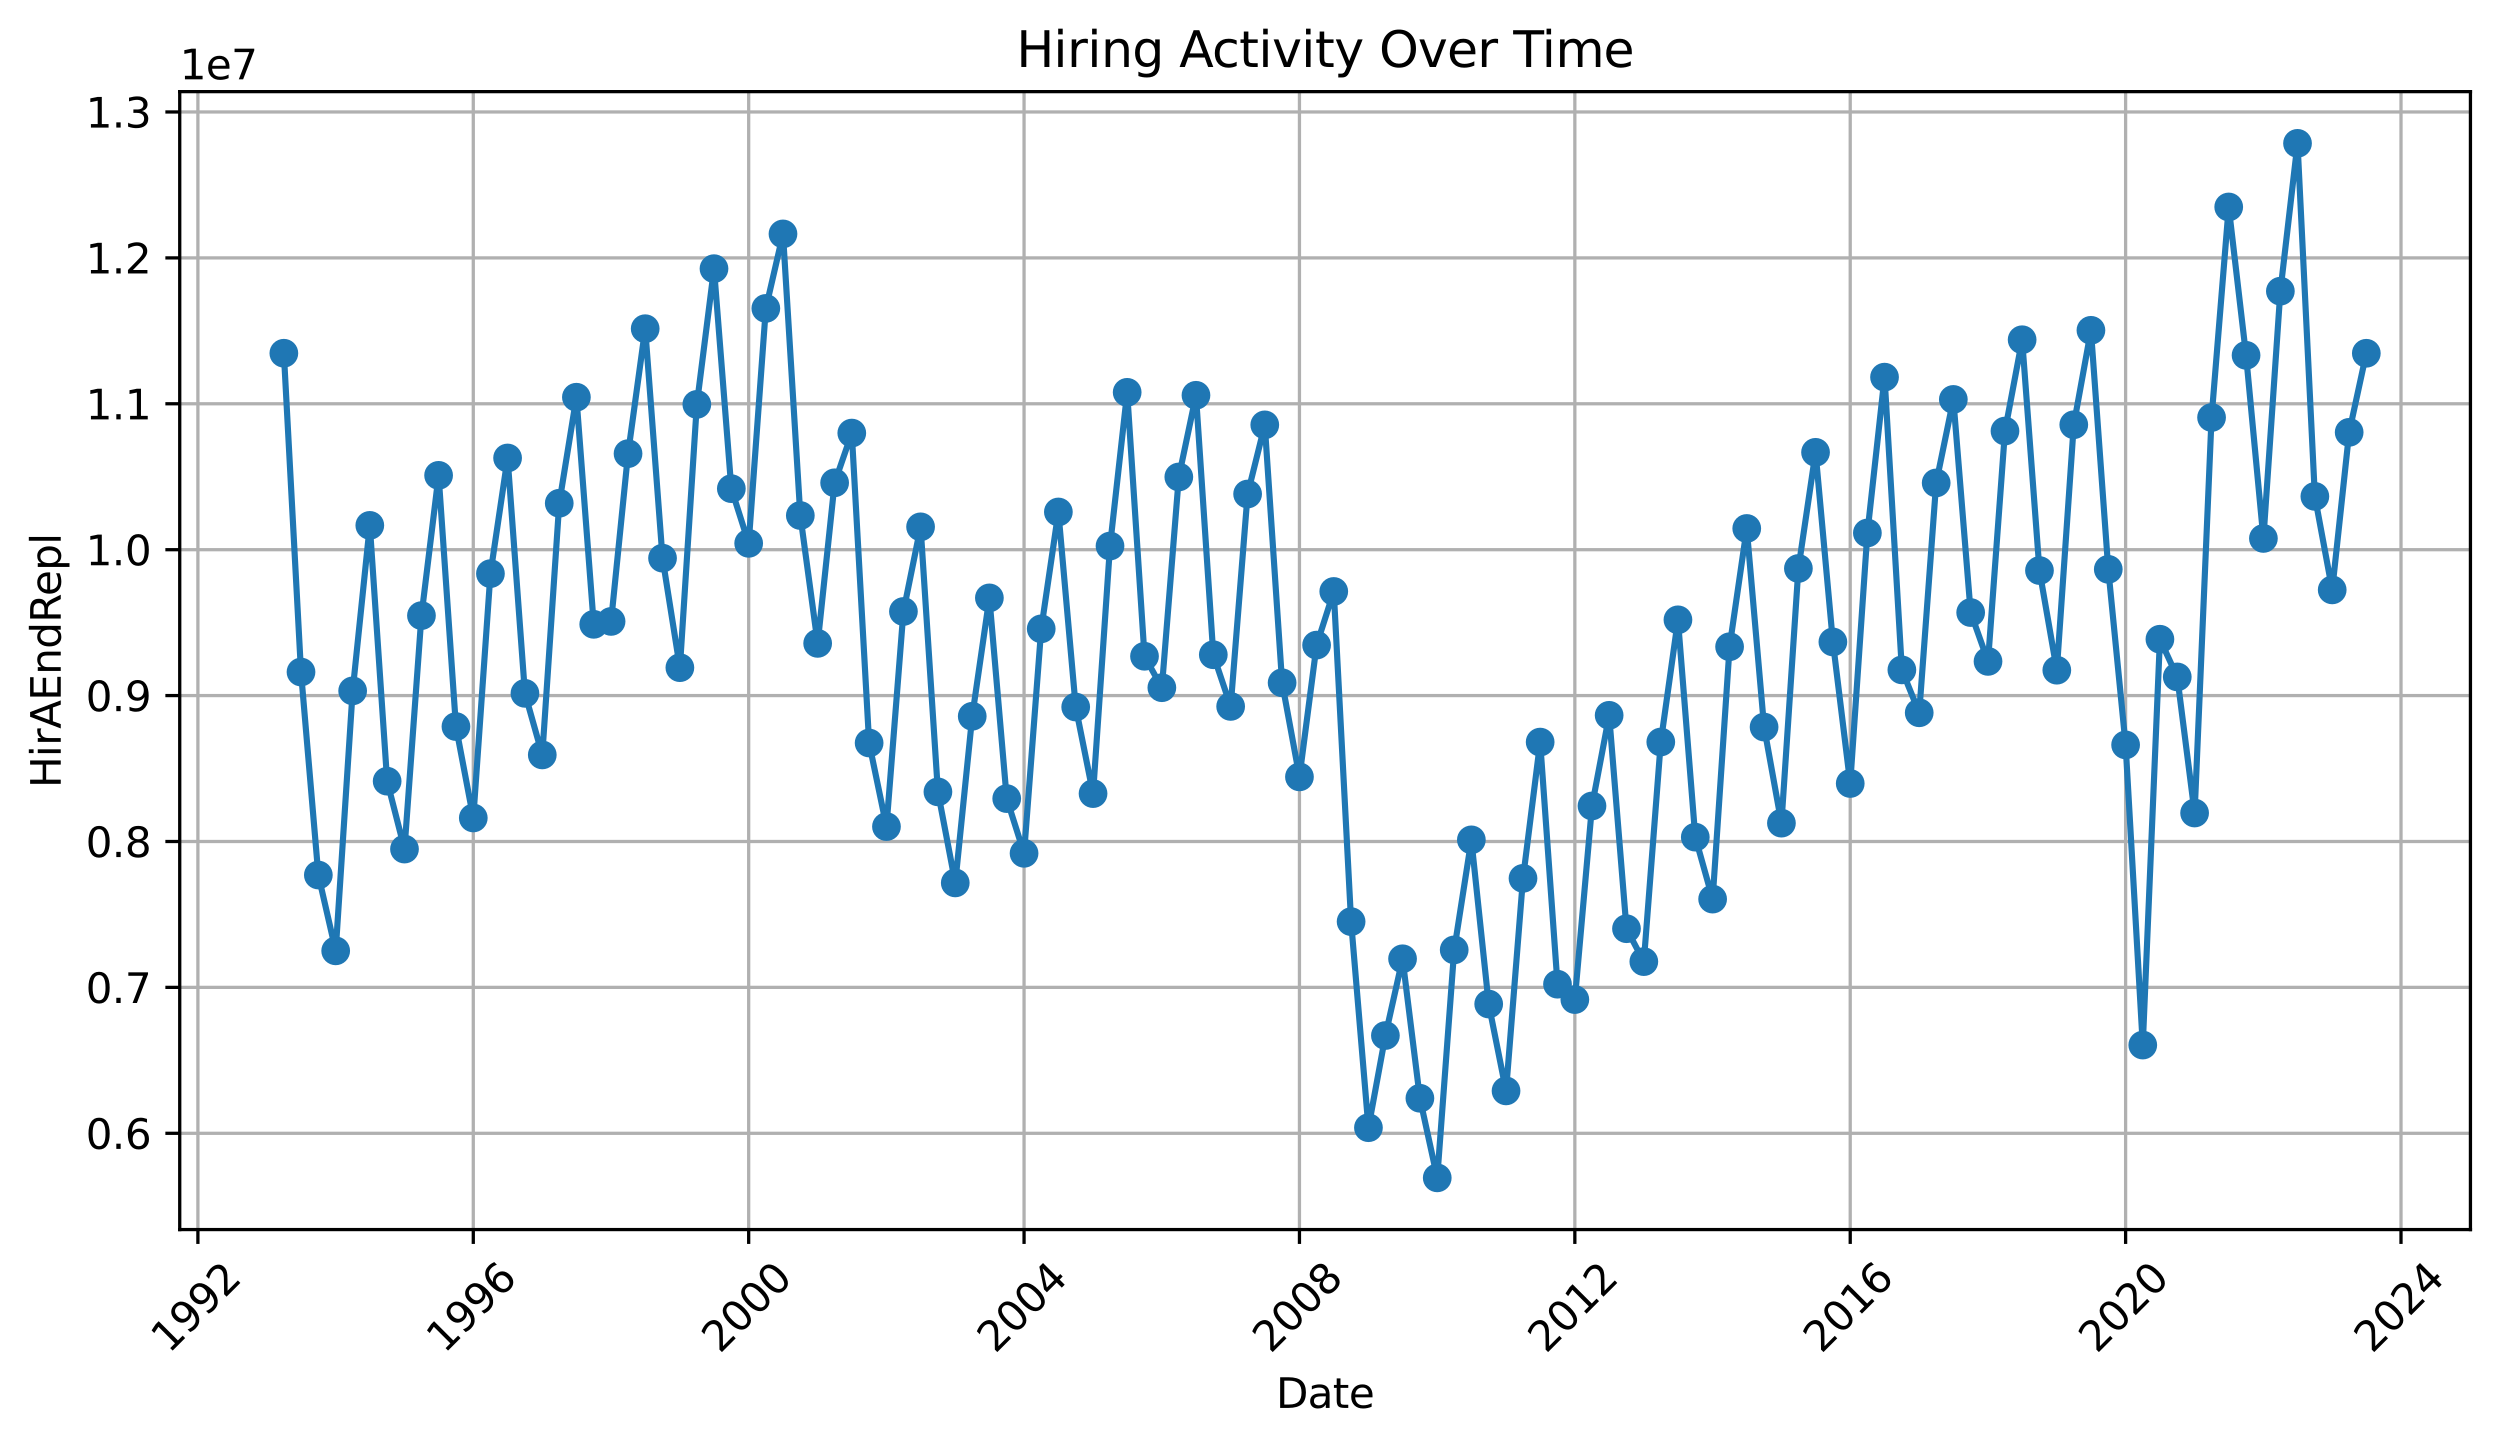 <?xml version="1.0" encoding="utf-8" standalone="no"?>
<!DOCTYPE svg PUBLIC "-//W3C//DTD SVG 1.1//EN"
  "http://www.w3.org/Graphics/SVG/1.1/DTD/svg11.dtd">
<svg xmlns:xlink="http://www.w3.org/1999/xlink" width="608.981pt" height="352.236pt" viewBox="0 0 608.981 352.236" xmlns="http://www.w3.org/2000/svg" version="1.1">
 <defs>
  <style type="text/css">*{stroke-linejoin: round; stroke-linecap: butt}</style>
 </defs>
 <g id="figure_1">
  <g id="patch_1">
   <path d="M 0 352.236 
L 608.981 352.236 
L 608.981 0 
L 0 0 
z
" style="fill: #ffffff"/>
  </g>
  <g id="axes_1">
   <g id="patch_2">
    <path d="M 43.781 299.518 
L 601.781 299.518 
L 601.781 22.318 
L 43.781 22.318 
z
" style="fill: #ffffff"/>
   </g>
   <g id="matplotlib.axis_1">
    <g id="xtick_1">
     <g id="line2d_1">
      <path d="M 48.207 299.518 
L 48.207 22.318 
" clip-path="url(#p5c3ba05f08)" style="fill: none; stroke: #b0b0b0; stroke-width: 0.8; stroke-linecap: square"/>
     </g>
     <g id="line2d_2">
      <defs>
       <path id="me379af2f57" d="M 0 0 
L 0 3.5 
" style="stroke: #000000; stroke-width: 0.8"/>
      </defs>
      <g>
       <use xlink:href="#me379af2f57" x="48.207" y="299.518" style="stroke: #000000; stroke-width: 0.8"/>
      </g>
     </g>
     <g id="text_1">
      <!-- 1992 -->
      <g transform="translate(41.161 329.887) rotate(-45) scale(0.1 -0.1)">
       <defs>
        <path id="DejaVuSans-31" d="M 794 531 
L 1825 531 
L 1825 4091 
L 703 3866 
L 703 4441 
L 1819 4666 
L 2450 4666 
L 2450 531 
L 3481 531 
L 3481 0 
L 794 0 
L 794 531 
z
" transform="scale(0.016)"/>
        <path id="DejaVuSans-39" d="M 703 97 
L 703 672 
Q 941 559 1184 500 
Q 1428 441 1663 441 
Q 2288 441 2617 861 
Q 2947 1281 2994 2138 
Q 2813 1869 2534 1725 
Q 2256 1581 1919 1581 
Q 1219 1581 811 2004 
Q 403 2428 403 3163 
Q 403 3881 828 4315 
Q 1253 4750 1959 4750 
Q 2769 4750 3195 4129 
Q 3622 3509 3622 2328 
Q 3622 1225 3098 567 
Q 2575 -91 1691 -91 
Q 1453 -91 1209 -44 
Q 966 3 703 97 
z
M 1959 2075 
Q 2384 2075 2632 2365 
Q 2881 2656 2881 3163 
Q 2881 3666 2632 3958 
Q 2384 4250 1959 4250 
Q 1534 4250 1286 3958 
Q 1038 3666 1038 3163 
Q 1038 2656 1286 2365 
Q 1534 2075 1959 2075 
z
" transform="scale(0.016)"/>
        <path id="DejaVuSans-32" d="M 1228 531 
L 3431 531 
L 3431 0 
L 469 0 
L 469 531 
Q 828 903 1448 1529 
Q 2069 2156 2228 2338 
Q 2531 2678 2651 2914 
Q 2772 3150 2772 3378 
Q 2772 3750 2511 3984 
Q 2250 4219 1831 4219 
Q 1534 4219 1204 4116 
Q 875 4013 500 3803 
L 500 4441 
Q 881 4594 1212 4672 
Q 1544 4750 1819 4750 
Q 2544 4750 2975 4387 
Q 3406 4025 3406 3419 
Q 3406 3131 3298 2873 
Q 3191 2616 2906 2266 
Q 2828 2175 2409 1742 
Q 1991 1309 1228 531 
z
" transform="scale(0.016)"/>
       </defs>
       <use xlink:href="#DejaVuSans-31"/>
       <use xlink:href="#DejaVuSans-39" transform="translate(63.623 0)"/>
       <use xlink:href="#DejaVuSans-39" transform="translate(127.246 0)"/>
       <use xlink:href="#DejaVuSans-32" transform="translate(190.869 0)"/>
      </g>
     </g>
    </g>
    <g id="xtick_2">
     <g id="line2d_3">
      <path d="M 115.29 299.518 
L 115.29 22.318 
" clip-path="url(#p5c3ba05f08)" style="fill: none; stroke: #b0b0b0; stroke-width: 0.8; stroke-linecap: square"/>
     </g>
     <g id="line2d_4">
      <g>
       <use xlink:href="#me379af2f57" x="115.29" y="299.518" style="stroke: #000000; stroke-width: 0.8"/>
      </g>
     </g>
     <g id="text_2">
      <!-- 1996 -->
      <g transform="translate(108.243 329.887) rotate(-45) scale(0.1 -0.1)">
       <defs>
        <path id="DejaVuSans-36" d="M 2113 2584 
Q 1688 2584 1439 2293 
Q 1191 2003 1191 1497 
Q 1191 994 1439 701 
Q 1688 409 2113 409 
Q 2538 409 2786 701 
Q 3034 994 3034 1497 
Q 3034 2003 2786 2293 
Q 2538 2584 2113 2584 
z
M 3366 4563 
L 3366 3988 
Q 3128 4100 2886 4159 
Q 2644 4219 2406 4219 
Q 1781 4219 1451 3797 
Q 1122 3375 1075 2522 
Q 1259 2794 1537 2939 
Q 1816 3084 2150 3084 
Q 2853 3084 3261 2657 
Q 3669 2231 3669 1497 
Q 3669 778 3244 343 
Q 2819 -91 2113 -91 
Q 1303 -91 875 529 
Q 447 1150 447 2328 
Q 447 3434 972 4092 
Q 1497 4750 2381 4750 
Q 2619 4750 2861 4703 
Q 3103 4656 3366 4563 
z
" transform="scale(0.016)"/>
       </defs>
       <use xlink:href="#DejaVuSans-31"/>
       <use xlink:href="#DejaVuSans-39" transform="translate(63.623 0)"/>
       <use xlink:href="#DejaVuSans-39" transform="translate(127.246 0)"/>
       <use xlink:href="#DejaVuSans-36" transform="translate(190.869 0)"/>
      </g>
     </g>
    </g>
    <g id="xtick_3">
     <g id="line2d_5">
      <path d="M 182.372 299.518 
L 182.372 22.318 
" clip-path="url(#p5c3ba05f08)" style="fill: none; stroke: #b0b0b0; stroke-width: 0.8; stroke-linecap: square"/>
     </g>
     <g id="line2d_6">
      <g>
       <use xlink:href="#me379af2f57" x="182.372" y="299.518" style="stroke: #000000; stroke-width: 0.8"/>
      </g>
     </g>
     <g id="text_3">
      <!-- 2000 -->
      <g transform="translate(175.325 329.887) rotate(-45) scale(0.1 -0.1)">
       <defs>
        <path id="DejaVuSans-30" d="M 2034 4250 
Q 1547 4250 1301 3770 
Q 1056 3291 1056 2328 
Q 1056 1369 1301 889 
Q 1547 409 2034 409 
Q 2525 409 2770 889 
Q 3016 1369 3016 2328 
Q 3016 3291 2770 3770 
Q 2525 4250 2034 4250 
z
M 2034 4750 
Q 2819 4750 3233 4129 
Q 3647 3509 3647 2328 
Q 3647 1150 3233 529 
Q 2819 -91 2034 -91 
Q 1250 -91 836 529 
Q 422 1150 422 2328 
Q 422 3509 836 4129 
Q 1250 4750 2034 4750 
z
" transform="scale(0.016)"/>
       </defs>
       <use xlink:href="#DejaVuSans-32"/>
       <use xlink:href="#DejaVuSans-30" transform="translate(63.623 0)"/>
       <use xlink:href="#DejaVuSans-30" transform="translate(127.246 0)"/>
       <use xlink:href="#DejaVuSans-30" transform="translate(190.869 0)"/>
      </g>
     </g>
    </g>
    <g id="xtick_4">
     <g id="line2d_7">
      <path d="M 249.454 299.518 
L 249.454 22.318 
" clip-path="url(#p5c3ba05f08)" style="fill: none; stroke: #b0b0b0; stroke-width: 0.8; stroke-linecap: square"/>
     </g>
     <g id="line2d_8">
      <g>
       <use xlink:href="#me379af2f57" x="249.454" y="299.518" style="stroke: #000000; stroke-width: 0.8"/>
      </g>
     </g>
     <g id="text_4">
      <!-- 2004 -->
      <g transform="translate(242.408 329.887) rotate(-45) scale(0.1 -0.1)">
       <defs>
        <path id="DejaVuSans-34" d="M 2419 4116 
L 825 1625 
L 2419 1625 
L 2419 4116 
z
M 2253 4666 
L 3047 4666 
L 3047 1625 
L 3713 1625 
L 3713 1100 
L 3047 1100 
L 3047 0 
L 2419 0 
L 2419 1100 
L 313 1100 
L 313 1709 
L 2253 4666 
z
" transform="scale(0.016)"/>
       </defs>
       <use xlink:href="#DejaVuSans-32"/>
       <use xlink:href="#DejaVuSans-30" transform="translate(63.623 0)"/>
       <use xlink:href="#DejaVuSans-30" transform="translate(127.246 0)"/>
       <use xlink:href="#DejaVuSans-34" transform="translate(190.869 0)"/>
      </g>
     </g>
    </g>
    <g id="xtick_5">
     <g id="line2d_9">
      <path d="M 316.537 299.518 
L 316.537 22.318 
" clip-path="url(#p5c3ba05f08)" style="fill: none; stroke: #b0b0b0; stroke-width: 0.8; stroke-linecap: square"/>
     </g>
     <g id="line2d_10">
      <g>
       <use xlink:href="#me379af2f57" x="316.537" y="299.518" style="stroke: #000000; stroke-width: 0.8"/>
      </g>
     </g>
     <g id="text_5">
      <!-- 2008 -->
      <g transform="translate(309.49 329.887) rotate(-45) scale(0.1 -0.1)">
       <defs>
        <path id="DejaVuSans-38" d="M 2034 2216 
Q 1584 2216 1326 1975 
Q 1069 1734 1069 1313 
Q 1069 891 1326 650 
Q 1584 409 2034 409 
Q 2484 409 2743 651 
Q 3003 894 3003 1313 
Q 3003 1734 2745 1975 
Q 2488 2216 2034 2216 
z
M 1403 2484 
Q 997 2584 770 2862 
Q 544 3141 544 3541 
Q 544 4100 942 4425 
Q 1341 4750 2034 4750 
Q 2731 4750 3128 4425 
Q 3525 4100 3525 3541 
Q 3525 3141 3298 2862 
Q 3072 2584 2669 2484 
Q 3125 2378 3379 2068 
Q 3634 1759 3634 1313 
Q 3634 634 3220 271 
Q 2806 -91 2034 -91 
Q 1263 -91 848 271 
Q 434 634 434 1313 
Q 434 1759 690 2068 
Q 947 2378 1403 2484 
z
M 1172 3481 
Q 1172 3119 1398 2916 
Q 1625 2713 2034 2713 
Q 2441 2713 2670 2916 
Q 2900 3119 2900 3481 
Q 2900 3844 2670 4047 
Q 2441 4250 2034 4250 
Q 1625 4250 1398 4047 
Q 1172 3844 1172 3481 
z
" transform="scale(0.016)"/>
       </defs>
       <use xlink:href="#DejaVuSans-32"/>
       <use xlink:href="#DejaVuSans-30" transform="translate(63.623 0)"/>
       <use xlink:href="#DejaVuSans-30" transform="translate(127.246 0)"/>
       <use xlink:href="#DejaVuSans-38" transform="translate(190.869 0)"/>
      </g>
     </g>
    </g>
    <g id="xtick_6">
     <g id="line2d_11">
      <path d="M 383.619 299.518 
L 383.619 22.318 
" clip-path="url(#p5c3ba05f08)" style="fill: none; stroke: #b0b0b0; stroke-width: 0.8; stroke-linecap: square"/>
     </g>
     <g id="line2d_12">
      <g>
       <use xlink:href="#me379af2f57" x="383.619" y="299.518" style="stroke: #000000; stroke-width: 0.8"/>
      </g>
     </g>
     <g id="text_6">
      <!-- 2012 -->
      <g transform="translate(376.572 329.887) rotate(-45) scale(0.1 -0.1)">
       <use xlink:href="#DejaVuSans-32"/>
       <use xlink:href="#DejaVuSans-30" transform="translate(63.623 0)"/>
       <use xlink:href="#DejaVuSans-31" transform="translate(127.246 0)"/>
       <use xlink:href="#DejaVuSans-32" transform="translate(190.869 0)"/>
      </g>
     </g>
    </g>
    <g id="xtick_7">
     <g id="line2d_13">
      <path d="M 450.701 299.518 
L 450.701 22.318 
" clip-path="url(#p5c3ba05f08)" style="fill: none; stroke: #b0b0b0; stroke-width: 0.8; stroke-linecap: square"/>
     </g>
     <g id="line2d_14">
      <g>
       <use xlink:href="#me379af2f57" x="450.701" y="299.518" style="stroke: #000000; stroke-width: 0.8"/>
      </g>
     </g>
     <g id="text_7">
      <!-- 2016 -->
      <g transform="translate(443.655 329.887) rotate(-45) scale(0.1 -0.1)">
       <use xlink:href="#DejaVuSans-32"/>
       <use xlink:href="#DejaVuSans-30" transform="translate(63.623 0)"/>
       <use xlink:href="#DejaVuSans-31" transform="translate(127.246 0)"/>
       <use xlink:href="#DejaVuSans-36" transform="translate(190.869 0)"/>
      </g>
     </g>
    </g>
    <g id="xtick_8">
     <g id="line2d_15">
      <path d="M 517.784 299.518 
L 517.784 22.318 
" clip-path="url(#p5c3ba05f08)" style="fill: none; stroke: #b0b0b0; stroke-width: 0.8; stroke-linecap: square"/>
     </g>
     <g id="line2d_16">
      <g>
       <use xlink:href="#me379af2f57" x="517.784" y="299.518" style="stroke: #000000; stroke-width: 0.8"/>
      </g>
     </g>
     <g id="text_8">
      <!-- 2020 -->
      <g transform="translate(510.737 329.887) rotate(-45) scale(0.1 -0.1)">
       <use xlink:href="#DejaVuSans-32"/>
       <use xlink:href="#DejaVuSans-30" transform="translate(63.623 0)"/>
       <use xlink:href="#DejaVuSans-32" transform="translate(127.246 0)"/>
       <use xlink:href="#DejaVuSans-30" transform="translate(190.869 0)"/>
      </g>
     </g>
    </g>
    <g id="xtick_9">
     <g id="line2d_17">
      <path d="M 584.866 299.518 
L 584.866 22.318 
" clip-path="url(#p5c3ba05f08)" style="fill: none; stroke: #b0b0b0; stroke-width: 0.8; stroke-linecap: square"/>
     </g>
     <g id="line2d_18">
      <g>
       <use xlink:href="#me379af2f57" x="584.866" y="299.518" style="stroke: #000000; stroke-width: 0.8"/>
      </g>
     </g>
     <g id="text_9">
      <!-- 2024 -->
      <g transform="translate(577.819 329.887) rotate(-45) scale(0.1 -0.1)">
       <use xlink:href="#DejaVuSans-32"/>
       <use xlink:href="#DejaVuSans-30" transform="translate(63.623 0)"/>
       <use xlink:href="#DejaVuSans-32" transform="translate(127.246 0)"/>
       <use xlink:href="#DejaVuSans-34" transform="translate(190.869 0)"/>
      </g>
     </g>
    </g>
    <g id="text_10">
     <!-- Date -->
     <g transform="translate(310.83 342.956) scale(0.1 -0.1)">
      <defs>
       <path id="DejaVuSans-44" d="M 1259 4147 
L 1259 519 
L 2022 519 
Q 2988 519 3436 956 
Q 3884 1394 3884 2338 
Q 3884 3275 3436 3711 
Q 2988 4147 2022 4147 
L 1259 4147 
z
M 628 4666 
L 1925 4666 
Q 3281 4666 3915 4102 
Q 4550 3538 4550 2338 
Q 4550 1131 3912 565 
Q 3275 0 1925 0 
L 628 0 
L 628 4666 
z
" transform="scale(0.016)"/>
       <path id="DejaVuSans-61" d="M 2194 1759 
Q 1497 1759 1228 1600 
Q 959 1441 959 1056 
Q 959 750 1161 570 
Q 1363 391 1709 391 
Q 2188 391 2477 730 
Q 2766 1069 2766 1631 
L 2766 1759 
L 2194 1759 
z
M 3341 1997 
L 3341 0 
L 2766 0 
L 2766 531 
Q 2569 213 2275 61 
Q 1981 -91 1556 -91 
Q 1019 -91 701 211 
Q 384 513 384 1019 
Q 384 1609 779 1909 
Q 1175 2209 1959 2209 
L 2766 2209 
L 2766 2266 
Q 2766 2663 2505 2880 
Q 2244 3097 1772 3097 
Q 1472 3097 1187 3025 
Q 903 2953 641 2809 
L 641 3341 
Q 956 3463 1253 3523 
Q 1550 3584 1831 3584 
Q 2591 3584 2966 3190 
Q 3341 2797 3341 1997 
z
" transform="scale(0.016)"/>
       <path id="DejaVuSans-74" d="M 1172 4494 
L 1172 3500 
L 2356 3500 
L 2356 3053 
L 1172 3053 
L 1172 1153 
Q 1172 725 1289 603 
Q 1406 481 1766 481 
L 2356 481 
L 2356 0 
L 1766 0 
Q 1100 0 847 248 
Q 594 497 594 1153 
L 594 3053 
L 172 3053 
L 172 3500 
L 594 3500 
L 594 4494 
L 1172 4494 
z
" transform="scale(0.016)"/>
       <path id="DejaVuSans-65" d="M 3597 1894 
L 3597 1613 
L 953 1613 
Q 991 1019 1311 708 
Q 1631 397 2203 397 
Q 2534 397 2845 478 
Q 3156 559 3463 722 
L 3463 178 
Q 3153 47 2828 -22 
Q 2503 -91 2169 -91 
Q 1331 -91 842 396 
Q 353 884 353 1716 
Q 353 2575 817 3079 
Q 1281 3584 2069 3584 
Q 2775 3584 3186 3129 
Q 3597 2675 3597 1894 
z
M 3022 2063 
Q 3016 2534 2758 2815 
Q 2500 3097 2075 3097 
Q 1594 3097 1305 2825 
Q 1016 2553 972 2059 
L 3022 2063 
z
" transform="scale(0.016)"/>
      </defs>
      <use xlink:href="#DejaVuSans-44"/>
      <use xlink:href="#DejaVuSans-61" transform="translate(77.002 0)"/>
      <use xlink:href="#DejaVuSans-74" transform="translate(138.281 0)"/>
      <use xlink:href="#DejaVuSans-65" transform="translate(177.49 0)"/>
     </g>
    </g>
   </g>
   <g id="matplotlib.axis_2">
    <g id="ytick_1">
     <g id="line2d_19">
      <path d="M 43.781 276.061 
L 601.781 276.061 
" clip-path="url(#p5c3ba05f08)" style="fill: none; stroke: #b0b0b0; stroke-width: 0.8; stroke-linecap: square"/>
     </g>
     <g id="line2d_20">
      <defs>
       <path id="m9c091854f2" d="M 0 0 
L -3.5 0 
" style="stroke: #000000; stroke-width: 0.8"/>
      </defs>
      <g>
       <use xlink:href="#m9c091854f2" x="43.781" y="276.061" style="stroke: #000000; stroke-width: 0.8"/>
      </g>
     </g>
     <g id="text_11">
      <!-- 0.6 -->
      <g transform="translate(20.878 279.861) scale(0.1 -0.1)">
       <defs>
        <path id="DejaVuSans-2e" d="M 684 794 
L 1344 794 
L 1344 0 
L 684 0 
L 684 794 
z
" transform="scale(0.016)"/>
       </defs>
       <use xlink:href="#DejaVuSans-30"/>
       <use xlink:href="#DejaVuSans-2e" transform="translate(63.623 0)"/>
       <use xlink:href="#DejaVuSans-36" transform="translate(95.41 0)"/>
      </g>
     </g>
    </g>
    <g id="ytick_2">
     <g id="line2d_21">
      <path d="M 43.781 240.521 
L 601.781 240.521 
" clip-path="url(#p5c3ba05f08)" style="fill: none; stroke: #b0b0b0; stroke-width: 0.8; stroke-linecap: square"/>
     </g>
     <g id="line2d_22">
      <g>
       <use xlink:href="#m9c091854f2" x="43.781" y="240.521" style="stroke: #000000; stroke-width: 0.8"/>
      </g>
     </g>
     <g id="text_12">
      <!-- 0.7 -->
      <g transform="translate(20.878 244.32) scale(0.1 -0.1)">
       <defs>
        <path id="DejaVuSans-37" d="M 525 4666 
L 3525 4666 
L 3525 4397 
L 1831 0 
L 1172 0 
L 2766 4134 
L 525 4134 
L 525 4666 
z
" transform="scale(0.016)"/>
       </defs>
       <use xlink:href="#DejaVuSans-30"/>
       <use xlink:href="#DejaVuSans-2e" transform="translate(63.623 0)"/>
       <use xlink:href="#DejaVuSans-37" transform="translate(95.41 0)"/>
      </g>
     </g>
    </g>
    <g id="ytick_3">
     <g id="line2d_23">
      <path d="M 43.781 204.98 
L 601.781 204.98 
" clip-path="url(#p5c3ba05f08)" style="fill: none; stroke: #b0b0b0; stroke-width: 0.8; stroke-linecap: square"/>
     </g>
     <g id="line2d_24">
      <g>
       <use xlink:href="#m9c091854f2" x="43.781" y="204.98" style="stroke: #000000; stroke-width: 0.8"/>
      </g>
     </g>
     <g id="text_13">
      <!-- 0.8 -->
      <g transform="translate(20.878 208.779) scale(0.1 -0.1)">
       <use xlink:href="#DejaVuSans-30"/>
       <use xlink:href="#DejaVuSans-2e" transform="translate(63.623 0)"/>
       <use xlink:href="#DejaVuSans-38" transform="translate(95.41 0)"/>
      </g>
     </g>
    </g>
    <g id="ytick_4">
     <g id="line2d_25">
      <path d="M 43.781 169.439 
L 601.781 169.439 
" clip-path="url(#p5c3ba05f08)" style="fill: none; stroke: #b0b0b0; stroke-width: 0.8; stroke-linecap: square"/>
     </g>
     <g id="line2d_26">
      <g>
       <use xlink:href="#m9c091854f2" x="43.781" y="169.439" style="stroke: #000000; stroke-width: 0.8"/>
      </g>
     </g>
     <g id="text_14">
      <!-- 0.9 -->
      <g transform="translate(20.878 173.238) scale(0.1 -0.1)">
       <use xlink:href="#DejaVuSans-30"/>
       <use xlink:href="#DejaVuSans-2e" transform="translate(63.623 0)"/>
       <use xlink:href="#DejaVuSans-39" transform="translate(95.41 0)"/>
      </g>
     </g>
    </g>
    <g id="ytick_5">
     <g id="line2d_27">
      <path d="M 43.781 133.898 
L 601.781 133.898 
" clip-path="url(#p5c3ba05f08)" style="fill: none; stroke: #b0b0b0; stroke-width: 0.8; stroke-linecap: square"/>
     </g>
     <g id="line2d_28">
      <g>
       <use xlink:href="#m9c091854f2" x="43.781" y="133.898" style="stroke: #000000; stroke-width: 0.8"/>
      </g>
     </g>
     <g id="text_15">
      <!-- 1.0 -->
      <g transform="translate(20.878 137.697) scale(0.1 -0.1)">
       <use xlink:href="#DejaVuSans-31"/>
       <use xlink:href="#DejaVuSans-2e" transform="translate(63.623 0)"/>
       <use xlink:href="#DejaVuSans-30" transform="translate(95.41 0)"/>
      </g>
     </g>
    </g>
    <g id="ytick_6">
     <g id="line2d_29">
      <path d="M 43.781 98.357 
L 601.781 98.357 
" clip-path="url(#p5c3ba05f08)" style="fill: none; stroke: #b0b0b0; stroke-width: 0.8; stroke-linecap: square"/>
     </g>
     <g id="line2d_30">
      <g>
       <use xlink:href="#m9c091854f2" x="43.781" y="98.357" style="stroke: #000000; stroke-width: 0.8"/>
      </g>
     </g>
     <g id="text_16">
      <!-- 1.1 -->
      <g transform="translate(20.878 102.157) scale(0.1 -0.1)">
       <use xlink:href="#DejaVuSans-31"/>
       <use xlink:href="#DejaVuSans-2e" transform="translate(63.623 0)"/>
       <use xlink:href="#DejaVuSans-31" transform="translate(95.41 0)"/>
      </g>
     </g>
    </g>
    <g id="ytick_7">
     <g id="line2d_31">
      <path d="M 43.781 62.817 
L 601.781 62.817 
" clip-path="url(#p5c3ba05f08)" style="fill: none; stroke: #b0b0b0; stroke-width: 0.8; stroke-linecap: square"/>
     </g>
     <g id="line2d_32">
      <g>
       <use xlink:href="#m9c091854f2" x="43.781" y="62.817" style="stroke: #000000; stroke-width: 0.8"/>
      </g>
     </g>
     <g id="text_17">
      <!-- 1.2 -->
      <g transform="translate(20.878 66.616) scale(0.1 -0.1)">
       <use xlink:href="#DejaVuSans-31"/>
       <use xlink:href="#DejaVuSans-2e" transform="translate(63.623 0)"/>
       <use xlink:href="#DejaVuSans-32" transform="translate(95.41 0)"/>
      </g>
     </g>
    </g>
    <g id="ytick_8">
     <g id="line2d_33">
      <path d="M 43.781 27.276 
L 601.781 27.276 
" clip-path="url(#p5c3ba05f08)" style="fill: none; stroke: #b0b0b0; stroke-width: 0.8; stroke-linecap: square"/>
     </g>
     <g id="line2d_34">
      <g>
       <use xlink:href="#m9c091854f2" x="43.781" y="27.276" style="stroke: #000000; stroke-width: 0.8"/>
      </g>
     </g>
     <g id="text_18">
      <!-- 1.3 -->
      <g transform="translate(20.878 31.075) scale(0.1 -0.1)">
       <defs>
        <path id="DejaVuSans-33" d="M 2597 2516 
Q 3050 2419 3304 2112 
Q 3559 1806 3559 1356 
Q 3559 666 3084 287 
Q 2609 -91 1734 -91 
Q 1441 -91 1130 -33 
Q 819 25 488 141 
L 488 750 
Q 750 597 1062 519 
Q 1375 441 1716 441 
Q 2309 441 2620 675 
Q 2931 909 2931 1356 
Q 2931 1769 2642 2001 
Q 2353 2234 1838 2234 
L 1294 2234 
L 1294 2753 
L 1863 2753 
Q 2328 2753 2575 2939 
Q 2822 3125 2822 3475 
Q 2822 3834 2567 4026 
Q 2313 4219 1838 4219 
Q 1578 4219 1281 4162 
Q 984 4106 628 3988 
L 628 4550 
Q 988 4650 1302 4700 
Q 1616 4750 1894 4750 
Q 2613 4750 3031 4423 
Q 3450 4097 3450 3541 
Q 3450 3153 3228 2886 
Q 3006 2619 2597 2516 
z
" transform="scale(0.016)"/>
       </defs>
       <use xlink:href="#DejaVuSans-31"/>
       <use xlink:href="#DejaVuSans-2e" transform="translate(63.623 0)"/>
       <use xlink:href="#DejaVuSans-33" transform="translate(95.41 0)"/>
      </g>
     </g>
    </g>
    <g id="text_19">
     <!-- HirAEndRepl -->
     <g transform="translate(14.798 191.935) rotate(-90) scale(0.1 -0.1)">
      <defs>
       <path id="DejaVuSans-48" d="M 628 4666 
L 1259 4666 
L 1259 2753 
L 3553 2753 
L 3553 4666 
L 4184 4666 
L 4184 0 
L 3553 0 
L 3553 2222 
L 1259 2222 
L 1259 0 
L 628 0 
L 628 4666 
z
" transform="scale(0.016)"/>
       <path id="DejaVuSans-69" d="M 603 3500 
L 1178 3500 
L 1178 0 
L 603 0 
L 603 3500 
z
M 603 4863 
L 1178 4863 
L 1178 4134 
L 603 4134 
L 603 4863 
z
" transform="scale(0.016)"/>
       <path id="DejaVuSans-72" d="M 2631 2963 
Q 2534 3019 2420 3045 
Q 2306 3072 2169 3072 
Q 1681 3072 1420 2755 
Q 1159 2438 1159 1844 
L 1159 0 
L 581 0 
L 581 3500 
L 1159 3500 
L 1159 2956 
Q 1341 3275 1631 3429 
Q 1922 3584 2338 3584 
Q 2397 3584 2469 3576 
Q 2541 3569 2628 3553 
L 2631 2963 
z
" transform="scale(0.016)"/>
       <path id="DejaVuSans-41" d="M 2188 4044 
L 1331 1722 
L 3047 1722 
L 2188 4044 
z
M 1831 4666 
L 2547 4666 
L 4325 0 
L 3669 0 
L 3244 1197 
L 1141 1197 
L 716 0 
L 50 0 
L 1831 4666 
z
" transform="scale(0.016)"/>
       <path id="DejaVuSans-45" d="M 628 4666 
L 3578 4666 
L 3578 4134 
L 1259 4134 
L 1259 2753 
L 3481 2753 
L 3481 2222 
L 1259 2222 
L 1259 531 
L 3634 531 
L 3634 0 
L 628 0 
L 628 4666 
z
" transform="scale(0.016)"/>
       <path id="DejaVuSans-6e" d="M 3513 2113 
L 3513 0 
L 2938 0 
L 2938 2094 
Q 2938 2591 2744 2837 
Q 2550 3084 2163 3084 
Q 1697 3084 1428 2787 
Q 1159 2491 1159 1978 
L 1159 0 
L 581 0 
L 581 3500 
L 1159 3500 
L 1159 2956 
Q 1366 3272 1645 3428 
Q 1925 3584 2291 3584 
Q 2894 3584 3203 3211 
Q 3513 2838 3513 2113 
z
" transform="scale(0.016)"/>
       <path id="DejaVuSans-64" d="M 2906 2969 
L 2906 4863 
L 3481 4863 
L 3481 0 
L 2906 0 
L 2906 525 
Q 2725 213 2448 61 
Q 2172 -91 1784 -91 
Q 1150 -91 751 415 
Q 353 922 353 1747 
Q 353 2572 751 3078 
Q 1150 3584 1784 3584 
Q 2172 3584 2448 3432 
Q 2725 3281 2906 2969 
z
M 947 1747 
Q 947 1113 1208 752 
Q 1469 391 1925 391 
Q 2381 391 2643 752 
Q 2906 1113 2906 1747 
Q 2906 2381 2643 2742 
Q 2381 3103 1925 3103 
Q 1469 3103 1208 2742 
Q 947 2381 947 1747 
z
" transform="scale(0.016)"/>
       <path id="DejaVuSans-52" d="M 2841 2188 
Q 3044 2119 3236 1894 
Q 3428 1669 3622 1275 
L 4263 0 
L 3584 0 
L 2988 1197 
Q 2756 1666 2539 1819 
Q 2322 1972 1947 1972 
L 1259 1972 
L 1259 0 
L 628 0 
L 628 4666 
L 2053 4666 
Q 2853 4666 3247 4331 
Q 3641 3997 3641 3322 
Q 3641 2881 3436 2590 
Q 3231 2300 2841 2188 
z
M 1259 4147 
L 1259 2491 
L 2053 2491 
Q 2509 2491 2742 2702 
Q 2975 2913 2975 3322 
Q 2975 3731 2742 3939 
Q 2509 4147 2053 4147 
L 1259 4147 
z
" transform="scale(0.016)"/>
       <path id="DejaVuSans-70" d="M 1159 525 
L 1159 -1331 
L 581 -1331 
L 581 3500 
L 1159 3500 
L 1159 2969 
Q 1341 3281 1617 3432 
Q 1894 3584 2278 3584 
Q 2916 3584 3314 3078 
Q 3713 2572 3713 1747 
Q 3713 922 3314 415 
Q 2916 -91 2278 -91 
Q 1894 -91 1617 61 
Q 1341 213 1159 525 
z
M 3116 1747 
Q 3116 2381 2855 2742 
Q 2594 3103 2138 3103 
Q 1681 3103 1420 2742 
Q 1159 2381 1159 1747 
Q 1159 1113 1420 752 
Q 1681 391 2138 391 
Q 2594 391 2855 752 
Q 3116 1113 3116 1747 
z
" transform="scale(0.016)"/>
       <path id="DejaVuSans-6c" d="M 603 4863 
L 1178 4863 
L 1178 0 
L 603 0 
L 603 4863 
z
" transform="scale(0.016)"/>
      </defs>
      <use xlink:href="#DejaVuSans-48"/>
      <use xlink:href="#DejaVuSans-69" transform="translate(75.195 0)"/>
      <use xlink:href="#DejaVuSans-72" transform="translate(102.979 0)"/>
      <use xlink:href="#DejaVuSans-41" transform="translate(144.092 0)"/>
      <use xlink:href="#DejaVuSans-45" transform="translate(212.5 0)"/>
      <use xlink:href="#DejaVuSans-6e" transform="translate(275.684 0)"/>
      <use xlink:href="#DejaVuSans-64" transform="translate(339.062 0)"/>
      <use xlink:href="#DejaVuSans-52" transform="translate(402.539 0)"/>
      <use xlink:href="#DejaVuSans-65" transform="translate(467.521 0)"/>
      <use xlink:href="#DejaVuSans-70" transform="translate(529.045 0)"/>
      <use xlink:href="#DejaVuSans-6c" transform="translate(592.521 0)"/>
     </g>
    </g>
    <g id="text_20">
     <!-- 1e7 -->
     <g transform="translate(43.781 19.318) scale(0.1 -0.1)">
      <use xlink:href="#DejaVuSans-31"/>
      <use xlink:href="#DejaVuSans-65" transform="translate(63.623 0)"/>
      <use xlink:href="#DejaVuSans-37" transform="translate(125.146 0)"/>
     </g>
    </g>
   </g>
   <g id="line2d_35">
    <path d="M 69.145 86.046 
L 73.323 163.7 
L 77.547 213.15 
L 81.772 231.617 
L 85.904 168.291 
L 90.082 127.978 
L 94.306 190.291 
L 98.531 206.826 
L 102.663 149.959 
L 106.841 115.79 
L 111.066 176.983 
L 115.29 199.249 
L 119.468 139.734 
L 123.646 111.56 
L 127.871 168.894 
L 132.095 183.894 
L 136.227 122.587 
L 140.406 96.76 
L 144.63 152.081 
L 148.854 151.376 
L 152.986 110.508 
L 157.165 80.069 
L 161.389 135.965 
L 165.613 162.64 
L 169.745 98.507 
L 173.924 65.444 
L 178.148 119.035 
L 182.372 132.352 
L 186.55 75.124 
L 190.729 56.981 
L 194.953 125.576 
L 199.177 156.724 
L 203.31 117.607 
L 207.488 105.492 
L 211.712 180.988 
L 215.936 201.353 
L 220.069 148.952 
L 224.247 128.333 
L 228.471 192.894 
L 232.695 215.072 
L 236.828 174.476 
L 241.006 145.642 
L 245.23 194.534 
L 249.454 207.862 
L 253.633 153.183 
L 257.811 124.712 
L 262.035 172.226 
L 266.259 193.317 
L 270.392 133.009 
L 274.57 95.568 
L 278.794 159.862 
L 283.019 167.521 
L 287.151 116.185 
L 291.329 96.29 
L 295.553 159.494 
L 299.778 172.081 
L 303.91 120.339 
L 308.088 103.495 
L 312.313 166.32 
L 316.537 189.242 
L 320.715 157.141 
L 324.893 144.074 
L 329.118 224.503 
L 333.342 274.699 
L 337.474 252.246 
L 341.652 233.553 
L 345.877 267.527 
L 350.101 286.918 
L 354.233 231.386 
L 358.412 204.583 
L 362.636 244.575 
L 366.86 265.735 
L 370.992 213.96 
L 375.171 180.765 
L 379.395 239.743 
L 383.619 243.488 
L 387.797 196.325 
L 391.976 174.245 
L 396.2 226.227 
L 400.424 234.245 
L 404.556 180.746 
L 408.735 150.984 
L 412.959 203.925 
L 417.183 219.014 
L 421.316 157.541 
L 425.494 128.731 
L 429.718 177.107 
L 433.942 200.513 
L 438.075 138.477 
L 442.253 110.183 
L 446.477 156.374 
L 450.701 190.854 
L 454.88 129.834 
L 459.058 91.87 
L 463.282 163.182 
L 467.506 173.628 
L 471.639 117.642 
L 475.817 97.297 
L 480.041 149.214 
L 484.266 161.115 
L 488.398 104.999 
L 492.576 82.758 
L 496.8 138.979 
L 501.025 163.256 
L 505.157 103.465 
L 509.335 80.461 
L 513.56 138.685 
L 517.784 181.454 
L 521.962 254.57 
L 526.14 155.711 
L 530.365 164.893 
L 534.589 198.046 
L 538.721 101.7 
L 542.899 50.415 
L 547.124 86.553 
L 551.348 131.161 
L 555.48 70.928 
L 559.659 34.918 
L 563.883 120.918 
L 568.107 143.694 
L 572.239 105.312 
L 576.418 86.053 
" clip-path="url(#p5c3ba05f08)" style="fill: none; stroke: #1f77b4; stroke-width: 1.5; stroke-linecap: square"/>
    <defs>
     <path id="ma65f6ba87e" d="M 0 3 
C 0.796 3 1.559 2.684 2.121 2.121 
C 2.684 1.559 3 0.796 3 0 
C 3 -0.796 2.684 -1.559 2.121 -2.121 
C 1.559 -2.684 0.796 -3 0 -3 
C -0.796 -3 -1.559 -2.684 -2.121 -2.121 
C -2.684 -1.559 -3 -0.796 -3 0 
C -3 0.796 -2.684 1.559 -2.121 2.121 
C -1.559 2.684 -0.796 3 0 3 
z
" style="stroke: #1f77b4"/>
    </defs>
    <g clip-path="url(#p5c3ba05f08)">
     <use xlink:href="#ma65f6ba87e" x="69.145" y="86.046" style="fill: #1f77b4; stroke: #1f77b4"/>
     <use xlink:href="#ma65f6ba87e" x="73.323" y="163.7" style="fill: #1f77b4; stroke: #1f77b4"/>
     <use xlink:href="#ma65f6ba87e" x="77.547" y="213.15" style="fill: #1f77b4; stroke: #1f77b4"/>
     <use xlink:href="#ma65f6ba87e" x="81.772" y="231.617" style="fill: #1f77b4; stroke: #1f77b4"/>
     <use xlink:href="#ma65f6ba87e" x="85.904" y="168.291" style="fill: #1f77b4; stroke: #1f77b4"/>
     <use xlink:href="#ma65f6ba87e" x="90.082" y="127.978" style="fill: #1f77b4; stroke: #1f77b4"/>
     <use xlink:href="#ma65f6ba87e" x="94.306" y="190.291" style="fill: #1f77b4; stroke: #1f77b4"/>
     <use xlink:href="#ma65f6ba87e" x="98.531" y="206.826" style="fill: #1f77b4; stroke: #1f77b4"/>
     <use xlink:href="#ma65f6ba87e" x="102.663" y="149.959" style="fill: #1f77b4; stroke: #1f77b4"/>
     <use xlink:href="#ma65f6ba87e" x="106.841" y="115.79" style="fill: #1f77b4; stroke: #1f77b4"/>
     <use xlink:href="#ma65f6ba87e" x="111.066" y="176.983" style="fill: #1f77b4; stroke: #1f77b4"/>
     <use xlink:href="#ma65f6ba87e" x="115.29" y="199.249" style="fill: #1f77b4; stroke: #1f77b4"/>
     <use xlink:href="#ma65f6ba87e" x="119.468" y="139.734" style="fill: #1f77b4; stroke: #1f77b4"/>
     <use xlink:href="#ma65f6ba87e" x="123.646" y="111.56" style="fill: #1f77b4; stroke: #1f77b4"/>
     <use xlink:href="#ma65f6ba87e" x="127.871" y="168.894" style="fill: #1f77b4; stroke: #1f77b4"/>
     <use xlink:href="#ma65f6ba87e" x="132.095" y="183.894" style="fill: #1f77b4; stroke: #1f77b4"/>
     <use xlink:href="#ma65f6ba87e" x="136.227" y="122.587" style="fill: #1f77b4; stroke: #1f77b4"/>
     <use xlink:href="#ma65f6ba87e" x="140.406" y="96.76" style="fill: #1f77b4; stroke: #1f77b4"/>
     <use xlink:href="#ma65f6ba87e" x="144.63" y="152.081" style="fill: #1f77b4; stroke: #1f77b4"/>
     <use xlink:href="#ma65f6ba87e" x="148.854" y="151.376" style="fill: #1f77b4; stroke: #1f77b4"/>
     <use xlink:href="#ma65f6ba87e" x="152.986" y="110.508" style="fill: #1f77b4; stroke: #1f77b4"/>
     <use xlink:href="#ma65f6ba87e" x="157.165" y="80.069" style="fill: #1f77b4; stroke: #1f77b4"/>
     <use xlink:href="#ma65f6ba87e" x="161.389" y="135.965" style="fill: #1f77b4; stroke: #1f77b4"/>
     <use xlink:href="#ma65f6ba87e" x="165.613" y="162.64" style="fill: #1f77b4; stroke: #1f77b4"/>
     <use xlink:href="#ma65f6ba87e" x="169.745" y="98.507" style="fill: #1f77b4; stroke: #1f77b4"/>
     <use xlink:href="#ma65f6ba87e" x="173.924" y="65.444" style="fill: #1f77b4; stroke: #1f77b4"/>
     <use xlink:href="#ma65f6ba87e" x="178.148" y="119.035" style="fill: #1f77b4; stroke: #1f77b4"/>
     <use xlink:href="#ma65f6ba87e" x="182.372" y="132.352" style="fill: #1f77b4; stroke: #1f77b4"/>
     <use xlink:href="#ma65f6ba87e" x="186.55" y="75.124" style="fill: #1f77b4; stroke: #1f77b4"/>
     <use xlink:href="#ma65f6ba87e" x="190.729" y="56.981" style="fill: #1f77b4; stroke: #1f77b4"/>
     <use xlink:href="#ma65f6ba87e" x="194.953" y="125.576" style="fill: #1f77b4; stroke: #1f77b4"/>
     <use xlink:href="#ma65f6ba87e" x="199.177" y="156.724" style="fill: #1f77b4; stroke: #1f77b4"/>
     <use xlink:href="#ma65f6ba87e" x="203.31" y="117.607" style="fill: #1f77b4; stroke: #1f77b4"/>
     <use xlink:href="#ma65f6ba87e" x="207.488" y="105.492" style="fill: #1f77b4; stroke: #1f77b4"/>
     <use xlink:href="#ma65f6ba87e" x="211.712" y="180.988" style="fill: #1f77b4; stroke: #1f77b4"/>
     <use xlink:href="#ma65f6ba87e" x="215.936" y="201.353" style="fill: #1f77b4; stroke: #1f77b4"/>
     <use xlink:href="#ma65f6ba87e" x="220.069" y="148.952" style="fill: #1f77b4; stroke: #1f77b4"/>
     <use xlink:href="#ma65f6ba87e" x="224.247" y="128.333" style="fill: #1f77b4; stroke: #1f77b4"/>
     <use xlink:href="#ma65f6ba87e" x="228.471" y="192.894" style="fill: #1f77b4; stroke: #1f77b4"/>
     <use xlink:href="#ma65f6ba87e" x="232.695" y="215.072" style="fill: #1f77b4; stroke: #1f77b4"/>
     <use xlink:href="#ma65f6ba87e" x="236.828" y="174.476" style="fill: #1f77b4; stroke: #1f77b4"/>
     <use xlink:href="#ma65f6ba87e" x="241.006" y="145.642" style="fill: #1f77b4; stroke: #1f77b4"/>
     <use xlink:href="#ma65f6ba87e" x="245.23" y="194.534" style="fill: #1f77b4; stroke: #1f77b4"/>
     <use xlink:href="#ma65f6ba87e" x="249.454" y="207.862" style="fill: #1f77b4; stroke: #1f77b4"/>
     <use xlink:href="#ma65f6ba87e" x="253.633" y="153.183" style="fill: #1f77b4; stroke: #1f77b4"/>
     <use xlink:href="#ma65f6ba87e" x="257.811" y="124.712" style="fill: #1f77b4; stroke: #1f77b4"/>
     <use xlink:href="#ma65f6ba87e" x="262.035" y="172.226" style="fill: #1f77b4; stroke: #1f77b4"/>
     <use xlink:href="#ma65f6ba87e" x="266.259" y="193.317" style="fill: #1f77b4; stroke: #1f77b4"/>
     <use xlink:href="#ma65f6ba87e" x="270.392" y="133.009" style="fill: #1f77b4; stroke: #1f77b4"/>
     <use xlink:href="#ma65f6ba87e" x="274.57" y="95.568" style="fill: #1f77b4; stroke: #1f77b4"/>
     <use xlink:href="#ma65f6ba87e" x="278.794" y="159.862" style="fill: #1f77b4; stroke: #1f77b4"/>
     <use xlink:href="#ma65f6ba87e" x="283.019" y="167.521" style="fill: #1f77b4; stroke: #1f77b4"/>
     <use xlink:href="#ma65f6ba87e" x="287.151" y="116.185" style="fill: #1f77b4; stroke: #1f77b4"/>
     <use xlink:href="#ma65f6ba87e" x="291.329" y="96.29" style="fill: #1f77b4; stroke: #1f77b4"/>
     <use xlink:href="#ma65f6ba87e" x="295.553" y="159.494" style="fill: #1f77b4; stroke: #1f77b4"/>
     <use xlink:href="#ma65f6ba87e" x="299.778" y="172.081" style="fill: #1f77b4; stroke: #1f77b4"/>
     <use xlink:href="#ma65f6ba87e" x="303.91" y="120.339" style="fill: #1f77b4; stroke: #1f77b4"/>
     <use xlink:href="#ma65f6ba87e" x="308.088" y="103.495" style="fill: #1f77b4; stroke: #1f77b4"/>
     <use xlink:href="#ma65f6ba87e" x="312.313" y="166.32" style="fill: #1f77b4; stroke: #1f77b4"/>
     <use xlink:href="#ma65f6ba87e" x="316.537" y="189.242" style="fill: #1f77b4; stroke: #1f77b4"/>
     <use xlink:href="#ma65f6ba87e" x="320.715" y="157.141" style="fill: #1f77b4; stroke: #1f77b4"/>
     <use xlink:href="#ma65f6ba87e" x="324.893" y="144.074" style="fill: #1f77b4; stroke: #1f77b4"/>
     <use xlink:href="#ma65f6ba87e" x="329.118" y="224.503" style="fill: #1f77b4; stroke: #1f77b4"/>
     <use xlink:href="#ma65f6ba87e" x="333.342" y="274.699" style="fill: #1f77b4; stroke: #1f77b4"/>
     <use xlink:href="#ma65f6ba87e" x="337.474" y="252.246" style="fill: #1f77b4; stroke: #1f77b4"/>
     <use xlink:href="#ma65f6ba87e" x="341.652" y="233.553" style="fill: #1f77b4; stroke: #1f77b4"/>
     <use xlink:href="#ma65f6ba87e" x="345.877" y="267.527" style="fill: #1f77b4; stroke: #1f77b4"/>
     <use xlink:href="#ma65f6ba87e" x="350.101" y="286.918" style="fill: #1f77b4; stroke: #1f77b4"/>
     <use xlink:href="#ma65f6ba87e" x="354.233" y="231.386" style="fill: #1f77b4; stroke: #1f77b4"/>
     <use xlink:href="#ma65f6ba87e" x="358.412" y="204.583" style="fill: #1f77b4; stroke: #1f77b4"/>
     <use xlink:href="#ma65f6ba87e" x="362.636" y="244.575" style="fill: #1f77b4; stroke: #1f77b4"/>
     <use xlink:href="#ma65f6ba87e" x="366.86" y="265.735" style="fill: #1f77b4; stroke: #1f77b4"/>
     <use xlink:href="#ma65f6ba87e" x="370.992" y="213.96" style="fill: #1f77b4; stroke: #1f77b4"/>
     <use xlink:href="#ma65f6ba87e" x="375.171" y="180.765" style="fill: #1f77b4; stroke: #1f77b4"/>
     <use xlink:href="#ma65f6ba87e" x="379.395" y="239.743" style="fill: #1f77b4; stroke: #1f77b4"/>
     <use xlink:href="#ma65f6ba87e" x="383.619" y="243.488" style="fill: #1f77b4; stroke: #1f77b4"/>
     <use xlink:href="#ma65f6ba87e" x="387.797" y="196.325" style="fill: #1f77b4; stroke: #1f77b4"/>
     <use xlink:href="#ma65f6ba87e" x="391.976" y="174.245" style="fill: #1f77b4; stroke: #1f77b4"/>
     <use xlink:href="#ma65f6ba87e" x="396.2" y="226.227" style="fill: #1f77b4; stroke: #1f77b4"/>
     <use xlink:href="#ma65f6ba87e" x="400.424" y="234.245" style="fill: #1f77b4; stroke: #1f77b4"/>
     <use xlink:href="#ma65f6ba87e" x="404.556" y="180.746" style="fill: #1f77b4; stroke: #1f77b4"/>
     <use xlink:href="#ma65f6ba87e" x="408.735" y="150.984" style="fill: #1f77b4; stroke: #1f77b4"/>
     <use xlink:href="#ma65f6ba87e" x="412.959" y="203.925" style="fill: #1f77b4; stroke: #1f77b4"/>
     <use xlink:href="#ma65f6ba87e" x="417.183" y="219.014" style="fill: #1f77b4; stroke: #1f77b4"/>
     <use xlink:href="#ma65f6ba87e" x="421.316" y="157.541" style="fill: #1f77b4; stroke: #1f77b4"/>
     <use xlink:href="#ma65f6ba87e" x="425.494" y="128.731" style="fill: #1f77b4; stroke: #1f77b4"/>
     <use xlink:href="#ma65f6ba87e" x="429.718" y="177.107" style="fill: #1f77b4; stroke: #1f77b4"/>
     <use xlink:href="#ma65f6ba87e" x="433.942" y="200.513" style="fill: #1f77b4; stroke: #1f77b4"/>
     <use xlink:href="#ma65f6ba87e" x="438.075" y="138.477" style="fill: #1f77b4; stroke: #1f77b4"/>
     <use xlink:href="#ma65f6ba87e" x="442.253" y="110.183" style="fill: #1f77b4; stroke: #1f77b4"/>
     <use xlink:href="#ma65f6ba87e" x="446.477" y="156.374" style="fill: #1f77b4; stroke: #1f77b4"/>
     <use xlink:href="#ma65f6ba87e" x="450.701" y="190.854" style="fill: #1f77b4; stroke: #1f77b4"/>
     <use xlink:href="#ma65f6ba87e" x="454.88" y="129.834" style="fill: #1f77b4; stroke: #1f77b4"/>
     <use xlink:href="#ma65f6ba87e" x="459.058" y="91.87" style="fill: #1f77b4; stroke: #1f77b4"/>
     <use xlink:href="#ma65f6ba87e" x="463.282" y="163.182" style="fill: #1f77b4; stroke: #1f77b4"/>
     <use xlink:href="#ma65f6ba87e" x="467.506" y="173.628" style="fill: #1f77b4; stroke: #1f77b4"/>
     <use xlink:href="#ma65f6ba87e" x="471.639" y="117.642" style="fill: #1f77b4; stroke: #1f77b4"/>
     <use xlink:href="#ma65f6ba87e" x="475.817" y="97.297" style="fill: #1f77b4; stroke: #1f77b4"/>
     <use xlink:href="#ma65f6ba87e" x="480.041" y="149.214" style="fill: #1f77b4; stroke: #1f77b4"/>
     <use xlink:href="#ma65f6ba87e" x="484.266" y="161.115" style="fill: #1f77b4; stroke: #1f77b4"/>
     <use xlink:href="#ma65f6ba87e" x="488.398" y="104.999" style="fill: #1f77b4; stroke: #1f77b4"/>
     <use xlink:href="#ma65f6ba87e" x="492.576" y="82.758" style="fill: #1f77b4; stroke: #1f77b4"/>
     <use xlink:href="#ma65f6ba87e" x="496.8" y="138.979" style="fill: #1f77b4; stroke: #1f77b4"/>
     <use xlink:href="#ma65f6ba87e" x="501.025" y="163.256" style="fill: #1f77b4; stroke: #1f77b4"/>
     <use xlink:href="#ma65f6ba87e" x="505.157" y="103.465" style="fill: #1f77b4; stroke: #1f77b4"/>
     <use xlink:href="#ma65f6ba87e" x="509.335" y="80.461" style="fill: #1f77b4; stroke: #1f77b4"/>
     <use xlink:href="#ma65f6ba87e" x="513.56" y="138.685" style="fill: #1f77b4; stroke: #1f77b4"/>
     <use xlink:href="#ma65f6ba87e" x="517.784" y="181.454" style="fill: #1f77b4; stroke: #1f77b4"/>
     <use xlink:href="#ma65f6ba87e" x="521.962" y="254.57" style="fill: #1f77b4; stroke: #1f77b4"/>
     <use xlink:href="#ma65f6ba87e" x="526.14" y="155.711" style="fill: #1f77b4; stroke: #1f77b4"/>
     <use xlink:href="#ma65f6ba87e" x="530.365" y="164.893" style="fill: #1f77b4; stroke: #1f77b4"/>
     <use xlink:href="#ma65f6ba87e" x="534.589" y="198.046" style="fill: #1f77b4; stroke: #1f77b4"/>
     <use xlink:href="#ma65f6ba87e" x="538.721" y="101.7" style="fill: #1f77b4; stroke: #1f77b4"/>
     <use xlink:href="#ma65f6ba87e" x="542.899" y="50.415" style="fill: #1f77b4; stroke: #1f77b4"/>
     <use xlink:href="#ma65f6ba87e" x="547.124" y="86.553" style="fill: #1f77b4; stroke: #1f77b4"/>
     <use xlink:href="#ma65f6ba87e" x="551.348" y="131.161" style="fill: #1f77b4; stroke: #1f77b4"/>
     <use xlink:href="#ma65f6ba87e" x="555.48" y="70.928" style="fill: #1f77b4; stroke: #1f77b4"/>
     <use xlink:href="#ma65f6ba87e" x="559.659" y="34.918" style="fill: #1f77b4; stroke: #1f77b4"/>
     <use xlink:href="#ma65f6ba87e" x="563.883" y="120.918" style="fill: #1f77b4; stroke: #1f77b4"/>
     <use xlink:href="#ma65f6ba87e" x="568.107" y="143.694" style="fill: #1f77b4; stroke: #1f77b4"/>
     <use xlink:href="#ma65f6ba87e" x="572.239" y="105.312" style="fill: #1f77b4; stroke: #1f77b4"/>
     <use xlink:href="#ma65f6ba87e" x="576.418" y="86.053" style="fill: #1f77b4; stroke: #1f77b4"/>
    </g>
   </g>
   <g id="patch_3">
    <path d="M 43.781 299.518 
L 43.781 22.318 
" style="fill: none; stroke: #000000; stroke-width: 0.8; stroke-linejoin: miter; stroke-linecap: square"/>
   </g>
   <g id="patch_4">
    <path d="M 601.781 299.518 
L 601.781 22.318 
" style="fill: none; stroke: #000000; stroke-width: 0.8; stroke-linejoin: miter; stroke-linecap: square"/>
   </g>
   <g id="patch_5">
    <path d="M 43.781 299.518 
L 601.781 299.518 
" style="fill: none; stroke: #000000; stroke-width: 0.8; stroke-linejoin: miter; stroke-linecap: square"/>
   </g>
   <g id="patch_6">
    <path d="M 43.781 22.318 
L 601.781 22.318 
" style="fill: none; stroke: #000000; stroke-width: 0.8; stroke-linejoin: miter; stroke-linecap: square"/>
   </g>
   <g id="text_21">
    <!-- Hiring Activity Over Time -->
    <g transform="translate(247.584 16.318) scale(0.12 -0.12)">
     <defs>
      <path id="DejaVuSans-67" d="M 2906 1791 
Q 2906 2416 2648 2759 
Q 2391 3103 1925 3103 
Q 1463 3103 1205 2759 
Q 947 2416 947 1791 
Q 947 1169 1205 825 
Q 1463 481 1925 481 
Q 2391 481 2648 825 
Q 2906 1169 2906 1791 
z
M 3481 434 
Q 3481 -459 3084 -895 
Q 2688 -1331 1869 -1331 
Q 1566 -1331 1297 -1286 
Q 1028 -1241 775 -1147 
L 775 -588 
Q 1028 -725 1275 -790 
Q 1522 -856 1778 -856 
Q 2344 -856 2625 -561 
Q 2906 -266 2906 331 
L 2906 616 
Q 2728 306 2450 153 
Q 2172 0 1784 0 
Q 1141 0 747 490 
Q 353 981 353 1791 
Q 353 2603 747 3093 
Q 1141 3584 1784 3584 
Q 2172 3584 2450 3431 
Q 2728 3278 2906 2969 
L 2906 3500 
L 3481 3500 
L 3481 434 
z
" transform="scale(0.016)"/>
      <path id="DejaVuSans-20" transform="scale(0.016)"/>
      <path id="DejaVuSans-63" d="M 3122 3366 
L 3122 2828 
Q 2878 2963 2633 3030 
Q 2388 3097 2138 3097 
Q 1578 3097 1268 2742 
Q 959 2388 959 1747 
Q 959 1106 1268 751 
Q 1578 397 2138 397 
Q 2388 397 2633 464 
Q 2878 531 3122 666 
L 3122 134 
Q 2881 22 2623 -34 
Q 2366 -91 2075 -91 
Q 1284 -91 818 406 
Q 353 903 353 1747 
Q 353 2603 823 3093 
Q 1294 3584 2113 3584 
Q 2378 3584 2631 3529 
Q 2884 3475 3122 3366 
z
" transform="scale(0.016)"/>
      <path id="DejaVuSans-76" d="M 191 3500 
L 800 3500 
L 1894 563 
L 2988 3500 
L 3597 3500 
L 2284 0 
L 1503 0 
L 191 3500 
z
" transform="scale(0.016)"/>
      <path id="DejaVuSans-79" d="M 2059 -325 
Q 1816 -950 1584 -1140 
Q 1353 -1331 966 -1331 
L 506 -1331 
L 506 -850 
L 844 -850 
Q 1081 -850 1212 -737 
Q 1344 -625 1503 -206 
L 1606 56 
L 191 3500 
L 800 3500 
L 1894 763 
L 2988 3500 
L 3597 3500 
L 2059 -325 
z
" transform="scale(0.016)"/>
      <path id="DejaVuSans-4f" d="M 2522 4238 
Q 1834 4238 1429 3725 
Q 1025 3213 1025 2328 
Q 1025 1447 1429 934 
Q 1834 422 2522 422 
Q 3209 422 3611 934 
Q 4013 1447 4013 2328 
Q 4013 3213 3611 3725 
Q 3209 4238 2522 4238 
z
M 2522 4750 
Q 3503 4750 4090 4092 
Q 4678 3434 4678 2328 
Q 4678 1225 4090 567 
Q 3503 -91 2522 -91 
Q 1538 -91 948 565 
Q 359 1222 359 2328 
Q 359 3434 948 4092 
Q 1538 4750 2522 4750 
z
" transform="scale(0.016)"/>
      <path id="DejaVuSans-54" d="M -19 4666 
L 3928 4666 
L 3928 4134 
L 2272 4134 
L 2272 0 
L 1638 0 
L 1638 4134 
L -19 4134 
L -19 4666 
z
" transform="scale(0.016)"/>
      <path id="DejaVuSans-6d" d="M 3328 2828 
Q 3544 3216 3844 3400 
Q 4144 3584 4550 3584 
Q 5097 3584 5394 3201 
Q 5691 2819 5691 2113 
L 5691 0 
L 5113 0 
L 5113 2094 
Q 5113 2597 4934 2840 
Q 4756 3084 4391 3084 
Q 3944 3084 3684 2787 
Q 3425 2491 3425 1978 
L 3425 0 
L 2847 0 
L 2847 2094 
Q 2847 2600 2669 2842 
Q 2491 3084 2119 3084 
Q 1678 3084 1418 2786 
Q 1159 2488 1159 1978 
L 1159 0 
L 581 0 
L 581 3500 
L 1159 3500 
L 1159 2956 
Q 1356 3278 1631 3431 
Q 1906 3584 2284 3584 
Q 2666 3584 2933 3390 
Q 3200 3197 3328 2828 
z
" transform="scale(0.016)"/>
     </defs>
     <use xlink:href="#DejaVuSans-48"/>
     <use xlink:href="#DejaVuSans-69" transform="translate(75.195 0)"/>
     <use xlink:href="#DejaVuSans-72" transform="translate(102.979 0)"/>
     <use xlink:href="#DejaVuSans-69" transform="translate(144.092 0)"/>
     <use xlink:href="#DejaVuSans-6e" transform="translate(171.875 0)"/>
     <use xlink:href="#DejaVuSans-67" transform="translate(235.254 0)"/>
     <use xlink:href="#DejaVuSans-20" transform="translate(298.73 0)"/>
     <use xlink:href="#DejaVuSans-41" transform="translate(330.518 0)"/>
     <use xlink:href="#DejaVuSans-63" transform="translate(397.176 0)"/>
     <use xlink:href="#DejaVuSans-74" transform="translate(452.156 0)"/>
     <use xlink:href="#DejaVuSans-69" transform="translate(491.365 0)"/>
     <use xlink:href="#DejaVuSans-76" transform="translate(519.148 0)"/>
     <use xlink:href="#DejaVuSans-69" transform="translate(578.328 0)"/>
     <use xlink:href="#DejaVuSans-74" transform="translate(606.111 0)"/>
     <use xlink:href="#DejaVuSans-79" transform="translate(645.32 0)"/>
     <use xlink:href="#DejaVuSans-20" transform="translate(704.5 0)"/>
     <use xlink:href="#DejaVuSans-4f" transform="translate(736.287 0)"/>
     <use xlink:href="#DejaVuSans-76" transform="translate(814.998 0)"/>
     <use xlink:href="#DejaVuSans-65" transform="translate(874.178 0)"/>
     <use xlink:href="#DejaVuSans-72" transform="translate(935.701 0)"/>
     <use xlink:href="#DejaVuSans-20" transform="translate(976.814 0)"/>
     <use xlink:href="#DejaVuSans-54" transform="translate(1008.602 0)"/>
     <use xlink:href="#DejaVuSans-69" transform="translate(1066.561 0)"/>
     <use xlink:href="#DejaVuSans-6d" transform="translate(1094.344 0)"/>
     <use xlink:href="#DejaVuSans-65" transform="translate(1191.756 0)"/>
    </g>
   </g>
  </g>
 </g>
 <defs>
  <clipPath id="p5c3ba05f08">
   <rect x="43.781" y="22.318" width="558" height="277.2"/>
  </clipPath>
 </defs>
</svg>

